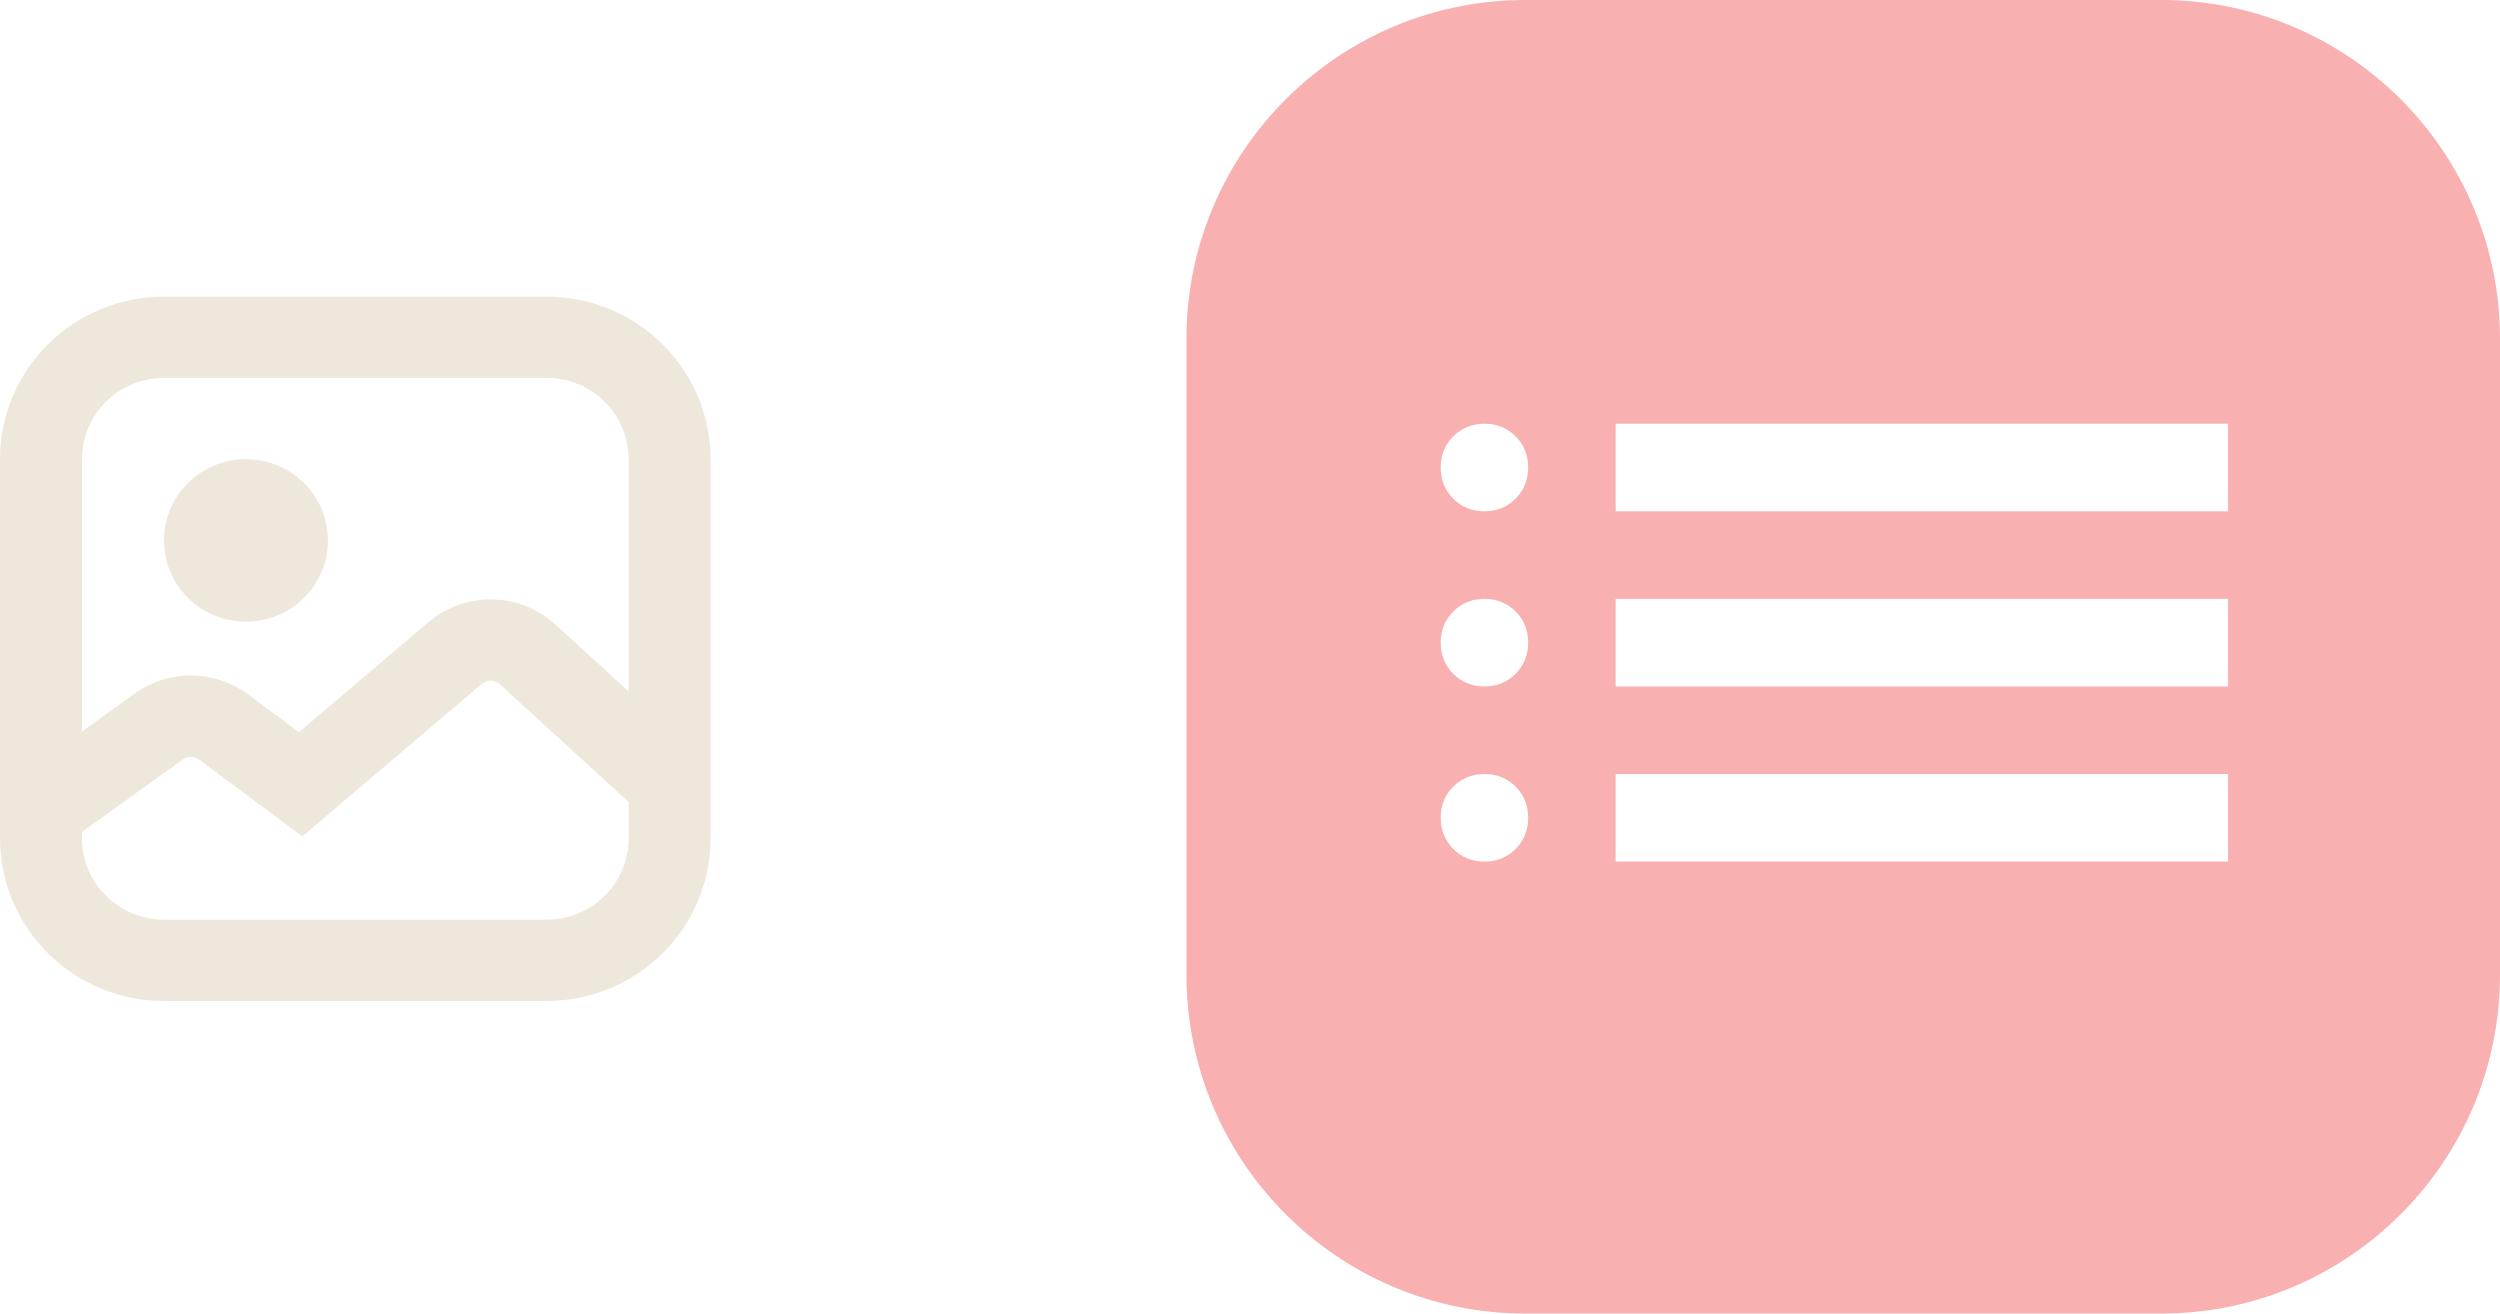 <svg width="59" height="31" viewBox="0 0 59 31" fill="none" xmlns="http://www.w3.org/2000/svg">
<path fill-rule="evenodd" clip-rule="evenodd" d="M36 0C31.582 0 28 3.582 28 8V23C28 27.418 31.582 31 36 31H51C55.418 31 59 27.418 59 23V8C59 3.582 55.418 0 51 0H36ZM52.583 10H38.13V12.067H52.583V10ZM38.13 14.133V16.2H52.583V14.133H38.13ZM38.13 18.267V20.333H52.583V18.267H38.13ZM34.297 11.769C34.495 11.967 34.74 12.067 35.032 12.067C35.324 12.067 35.569 11.969 35.767 11.77C35.966 11.572 36.065 11.326 36.065 11.033C36.065 10.741 35.967 10.496 35.769 10.298C35.57 10.099 35.325 10 35.032 10C34.741 10.001 34.495 10.1 34.297 10.298C34.099 10.495 34 10.741 34 11.033C34.001 11.325 34.1 11.571 34.297 11.769ZM34.297 15.902C34.495 16.101 34.74 16.2 35.032 16.2C35.324 16.201 35.569 16.102 35.767 15.903C35.966 15.705 36.065 15.459 36.065 15.167C36.065 14.875 35.967 14.629 35.769 14.431C35.57 14.232 35.325 14.133 35.032 14.133C34.741 14.134 34.495 14.233 34.297 14.431C34.099 14.629 34 14.874 34 15.167C34.001 15.459 34.1 15.704 34.297 15.902ZM34.297 20.036C34.495 20.234 34.74 20.333 35.032 20.333C35.324 20.334 35.569 20.235 35.767 20.037C35.966 19.838 36.065 19.593 36.065 19.3C36.065 19.008 35.967 18.763 35.769 18.564C35.57 18.366 35.325 18.267 35.032 18.267C34.741 18.267 34.495 18.367 34.297 18.564C34.099 18.762 34 19.007 34 19.3C34.001 19.592 34.1 19.837 34.297 20.036Z" fill="#F8B0B0"/>
<path fill-rule="evenodd" clip-rule="evenodd" d="M12.9 8.918H3.87C3.357 8.918 2.865 9.12 2.502 9.48C2.139 9.84 1.935 10.327 1.935 10.836V17.264L3.176 16.369C3.566 16.088 4.038 15.938 4.52 15.942C5.003 15.945 5.472 16.102 5.858 16.39L7.055 17.279L10.11 14.684C10.53 14.327 11.067 14.136 11.62 14.146C12.173 14.156 12.702 14.367 13.109 14.739L14.835 16.318V10.836C14.835 10.327 14.631 9.84 14.268 9.48C13.905 9.12 13.413 8.918 12.9 8.918ZM16.77 18.506V10.836C16.77 9.819 16.362 8.843 15.636 8.124C14.911 7.404 13.926 7 12.9 7H3.87C2.844 7 1.859 7.404 1.133 8.124C0.408 8.843 0 9.819 0 10.836V19.787C0 20.805 0.408 21.78 1.133 22.5C1.859 23.219 2.844 23.623 3.87 23.623H12.9C13.926 23.623 14.911 23.219 15.636 22.5C16.362 21.78 16.77 20.805 16.77 19.787V18.506ZM14.835 18.928L11.797 16.148C11.739 16.095 11.663 16.065 11.584 16.063C11.505 16.062 11.429 16.089 11.369 16.14L7.724 19.237L7.135 19.738L6.514 19.277L4.696 17.925C4.64 17.885 4.574 17.862 4.505 17.862C4.436 17.861 4.369 17.883 4.314 17.923L1.935 19.635V19.787C1.935 20.296 2.139 20.784 2.502 21.143C2.865 21.503 3.357 21.705 3.87 21.705H12.9C13.413 21.705 13.905 21.503 14.268 21.143C14.631 20.784 14.835 20.296 14.835 19.787V18.928ZM7.74 12.754C7.74 13.263 7.536 13.751 7.173 14.111C6.81 14.47 6.318 14.672 5.805 14.672C5.292 14.672 4.8 14.47 4.437 14.111C4.074 13.751 3.87 13.263 3.87 12.754C3.87 12.245 4.074 11.758 4.437 11.398C4.8 11.038 5.292 10.836 5.805 10.836C6.318 10.836 6.81 11.038 7.173 11.398C7.536 11.758 7.74 12.245 7.74 12.754Z" fill="#EEE8DC"/>
</svg>
